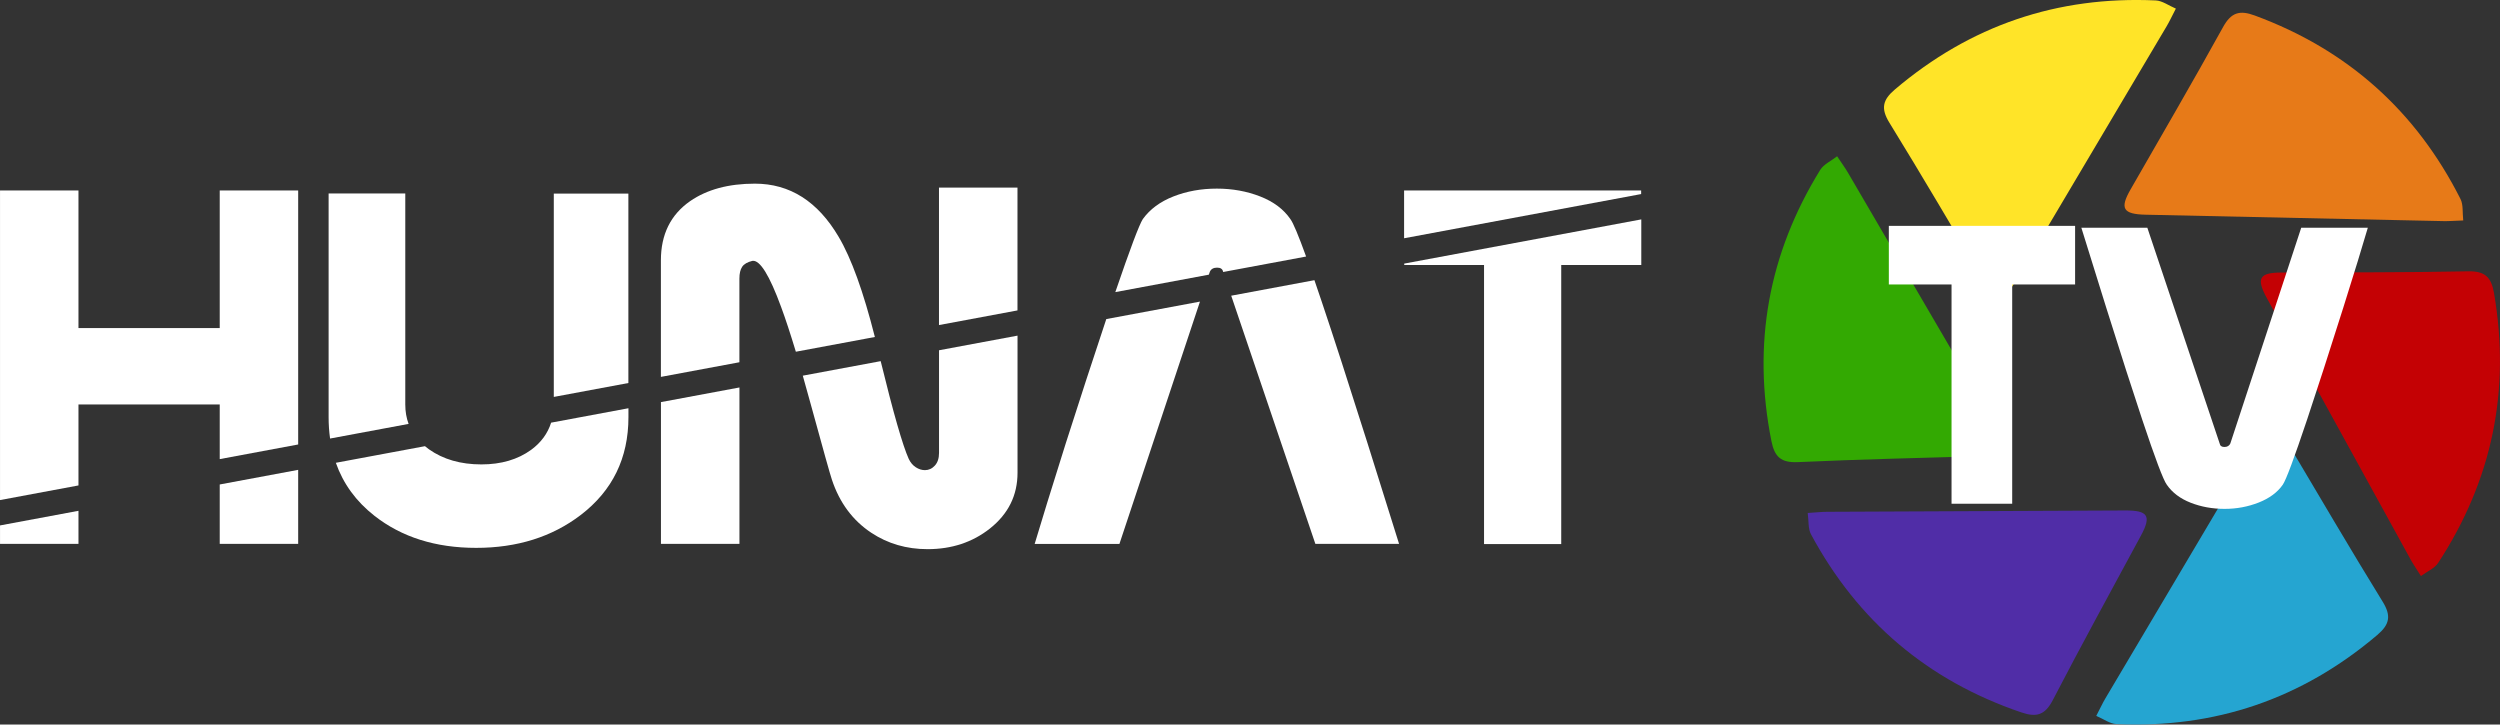 <svg width="211.67mm" height="61.342mm" version="1.1" viewBox="0 0 211.67 61.342" xmlns="http://www.w3.org/2000/svg">
 <rect x="0" y="0" width="211.67" height="61.342" fill="#333333" stroke="none"/>
 <defs>
  <clipPath id="c">
   <path transform="translate(-217.01 -475.83)" d="M 0,595.28 H 841.89 V 0 H 0 Z"/>
  </clipPath>
  <clipPath id="a">
   <path transform="translate(-246.72 -465.13)" d="M 0,595.28 H 841.89 V 0 H 0 Z"/>
  </clipPath>
  <clipPath id="b">
   <path transform="translate(-269.66 -525.59)" d="M 0,595.28 H 841.89 V 0 H 0 Z"/>
  </clipPath>
  <clipPath id="q">
   <path transform="translate(-295.86 -505.54)" d="M 0,595.28 H 841.89 V 0 H 0 Z"/>
  </clipPath>
  <clipPath id="t">
   <path transform="translate(-277.35 -442.93)" d="M 0,595.28 H 841.89 V 0 H 0 Z"/>
  </clipPath>
  <clipPath id="r">
   <path transform="translate(-342.97 -464.39)" d="M 0,595.28 H 841.89 V 0 H 0 Z"/>
  </clipPath>
  <clipPath id="s">
   <path transform="translate(-361.49 -527)" d="M 0,595.28 H 841.89 V 0 H 0 Z"/>
  </clipPath>
  <clipPath id="n">
   <path transform="translate(-372.86 -466.61)" d="M 0,595.28 H 841.89 V 0 H 0 Z"/>
  </clipPath>
  <clipPath id="o">
   <path transform="translate(-406.88 -507.14)" d="M 0,595.28 H 841.89 V 0 H 0 Z"/>
  </clipPath>
  <clipPath id="p">
   <path transform="translate(-431.79 -442.93)" d="M 0,595.28 H 841.89 V 0 H 0 Z"/>
  </clipPath>
  <clipPath id="l">
   <path transform="translate(-508.67 -526.33)" d="M 0,595.28 H 841.89 V 0 H 0 Z"/>
  </clipPath>
  <clipPath id="m">
   <path transform="translate(-452.76 -509.08)" d="M 0,595.28 H 841.89 V 0 H 0 Z"/>
  </clipPath>
  <clipPath id="g">
   <path transform="translate(-554.91 -534.41)" d="M 0,595.28 H 841.89 V 0 H 0 Z"/>
  </clipPath>
  <clipPath id="k">
   <path transform="translate(-547.98 -450.24)" d="M 0,595.28 H 841.89 V 0 H 0 Z"/>
  </clipPath>
  <clipPath id="e">
   <path transform="translate(-611.09 -504.15)" d="m567.16 517.97h112.99v-66.74h-112.99z"/>
  </clipPath>
  <clipPath id="d">
   <path transform="translate(-680.15 -517.54)" d="m567.16 517.97h112.99v-66.74h-112.99z"/>
  </clipPath>
  <clipPath id="j">
   <path transform="translate(-634.84 -569.26)" d="M 0,595.28 H 841.89 V 0 H 0 Z"/>
  </clipPath>
  <clipPath id="i">
   <path transform="translate(-702.65 -519.26)" d="M 0,595.28 H 841.89 V 0 H 0 Z"/>
  </clipPath>
  <clipPath id="h">
   <path transform="translate(-692.68 -435.36)" d="M 0,595.28 H 841.89 V 0 H 0 Z"/>
  </clipPath>
  <clipPath id="f">
   <path transform="translate(-616.07 -402.35)" d="M 0,595.28 H 841.89 V 0 H 0 Z"/>
  </clipPath>
 </defs>
 <g transform="translate(50.006 -52.388)">
  <path transform="matrix(.359 0 0 -.359 103.05 95.819)" d="m0 0c2.178 0.134 3.379 0.267 4.581 0.273 23.436 0.115 46.871 0.22 70.307 0.315 5.392 0.022 6.196-1.3 3.723-5.882-6.974-12.923-14.04-25.797-20.804-38.829-1.827-3.519-3.806-4.142-7.401-2.922-22.079 7.498-38.6 21.508-49.625 41.992-0.732 1.361-0.524 3.228-0.781 5.053" clip-path="url(#k)" fill="#502da7"/>
  <path transform="matrix(.359 0 0 -.359 134.22 53.117)" d="m0 0c-1.004-1.937-1.508-3.036-2.12-4.07-11.944-20.164-23.897-40.322-35.859-60.476-2.752-4.636-4.3-4.647-6.96-0.171-7.501 12.623-14.915 25.301-22.618 37.8-2.08 3.375-1.598 5.394 1.297 7.851 17.777 15.087 38.286 22.06 61.524 20.992 1.543-0.071 3.038-1.208 4.736-1.926" clip-path="url(#j)" fill="#ffe428"/>
  <path transform="matrix(.359 0 0 -.359 158.55 71.054)" d="m0 0c-2.181-0.077-3.385-0.179-4.587-0.154-23.43 0.494-46.861 0.998-70.291 1.511-5.391 0.118-6.161 1.461-3.569 5.977 7.307 12.737 14.705 25.424 21.805 38.275 1.918 3.47 3.913 4.042 7.475 2.729 21.876-8.068 38.028-22.503 48.517-43.266 0.697-1.38 0.441-3.241 0.65-5.072" clip-path="url(#i)" fill="#e77a18"/>
  <path transform="matrix(.359 0 0 -.359 154.97 101.16)" d="m0 0c-1.159 1.849-1.85 2.841-2.429 3.893-11.304 20.53-22.598 41.065-33.884 61.604-2.597 4.726-1.82 6.065 3.387 6.083 14.684 0.051 29.37-2e-3 44.049 0.286 3.964 0.078 5.459-1.363 6.105-5.104 3.968-22.977-0.441-44.185-13.163-63.66-0.845-1.294-2.584-2.004-4.065-3.102" clip-path="url(#h)" fill="#c40104"/>
  <path transform="matrix(.359 0 0 -.359 105.54 65.62)" d="m0 0c1.206-1.819 1.923-2.792 2.529-3.829 11.832-20.23 23.655-40.465 35.469-60.705 2.718-4.657 1.976-6.016-3.228-6.169-14.678-0.431-29.361-0.759-44.028-1.427-3.961-0.181-5.491 1.221-6.234 4.944-4.563 22.866-0.704 44.182 11.509 63.98 0.811 1.315 2.531 2.07 3.983 3.206" clip-path="url(#g)" fill="#33a902"/>
  <path transform="matrix(.359 0 0 -.359 127.48 113)" d="m0 0c1.004 1.937 1.508 3.036 2.12 4.07 11.944 20.164 23.897 40.322 35.859 60.476 2.752 4.636 4.3 4.647 6.96 0.171 7.501-12.623 14.915-25.301 22.618-37.8 2.08-3.375 1.598-5.394-1.297-7.851-17.777-15.087-38.286-22.06-61.524-20.992-1.543 0.071-3.038 1.208-4.736 1.926" clip-path="url(#f)" fill="#25a5d1"/>
  <g transform="matrix(1.017 0 0 1.017 .852 -.893)" fill="#fff">
   <path d="m-31.715 97.671h6.531v-6.165l-6.531 1.218z"/>
   <path d="m-50.006 97.671h6.531v-2.755l-6.531 1.218z"/>
   <path d="m-43.475 86.063h11.76v4.549l6.531-1.218v-21.145h-6.531v11.456h-11.76v-11.456h-6.531v25.773l6.531-1.218z"/>
   <path transform="matrix(.353 0 0 -.353 -16.267 86.063)" d="m0 0v49.757h-18.082v-52.771c0-1.741 0.119-3.413 0.345-5.023l18.519 3.453c-0.521 1.402-0.782 2.93-0.782 4.584" clip-path="url(#c)"/>
   <path transform="matrix(.353 0 0 -.353 2.306 68.509)" d="m0 0h-17.59v-47.95l17.59 3.28z" clip-path="url(#b)"/>
   <path transform="matrix(.353 0 0 -.353 -5.787 89.838)" d="m0 0c-3.157-2.296-7.073-3.444-11.748-3.444-4.88 0-9.001 1.189-12.362 3.567-0.334 0.234-0.634 0.485-0.938 0.733l-21.017-3.919c1.729-4.922 4.756-9.091 9.1-12.498 6.437-5.043 14.432-7.565 23.987-7.565 9.677 0 17.898 2.584 24.664 7.75 7.503 5.74 11.255 13.428 11.255 23.064v2.116l-18.235-3.4c-0.804-2.539-2.362-4.679-4.706-6.404" clip-path="url(#a)"/>
   <path transform="matrix(.353 0 0 -.353 5.018 97.671)" d="m0 0h18.513v36.893l-18.513-3.452z" clip-path="url(#t)"/>
   <path transform="matrix(.353 0 0 -.353 34.7 68.01)" d="m0 0h-18.513v-32.414l18.513 3.452z" clip-path="url(#s)"/>
   <path transform="matrix(.353 0 0 -.353 28.169 90.098)" d="m0 0c0-1.271-0.328-2.265-0.986-2.983-0.656-0.718-1.437-1.076-2.339-1.076-0.738 0-1.455 0.225-2.154 0.676-0.697 0.451-1.252 1.107-1.662 1.968-1.428 3.16-3.634 10.849-6.62 23.062l-18.372-3.426c0.602-2.106 1.226-4.343 1.873-6.72 2.952-10.783 4.613-16.708 4.982-17.774 1.804-5.454 4.9-9.636 9.287-12.547 3.895-2.583 8.324-3.875 13.285-3.875 5.699 0 10.599 1.62 14.699 4.859 4.347 3.444 6.52 7.831 6.52 13.162v32.338l-18.513-3.452z" clip-path="url(#r)"/>
   <path transform="matrix(.353 0 0 -.353 11.549 75.583)" d="m0 0c0 1.189 0.215 2.112 0.646 2.768 0.43 0.656 1.24 1.127 2.429 1.414 1.763 0.246 4.018-3.382 6.766-10.886 1.038-2.805 2.196-6.326 3.473-10.548l18.636 3.475c-2.711 10.711-5.557 18.59-8.539 23.618-4.926 8.364-11.512 12.546-19.762 12.546-6.196 0-11.286-1.373-15.266-4.12-4.598-3.199-6.896-7.852-6.896-13.962v-27.491l18.513 3.452z" clip-path="url(#q)"/>
   <path transform="matrix(.353 0 0 -.353 59.5 97.671)" d="m0 0h19.743c-2.501 7.914-4.982 15.827-7.442 23.741-4.47 14.145-8.078 25.298-10.825 33.458-0.602 1.793-1.165 3.449-1.699 4.997l-19.626-3.66z" clip-path="url(#p)"/>
   <path transform="matrix(.353 0 0 -.353 50.713 75.019)" d="m0 0c0.287 0.656 0.861 0.984 1.722 0.984 0.82 0 1.292-0.328 1.415-0.984l0.015-0.045 19.557 3.646c-1.815 5.015-3.052 7.962-3.704 8.823-1.599 2.337-3.978 4.121-7.135 5.351s-6.56 1.845-10.209 1.845c-3.691 0-7.104-0.615-10.241-1.845-3.136-1.23-5.545-3.014-7.226-5.351-0.841-1.3-3.002-7.04-6.48-17.213l22.062 4.114z" clip-path="url(#o)"/>
   <path transform="matrix(.353 0 0 -.353 38.714 89.317)" d="m0 0c-3.321-10.538-5.761-18.431-7.319-23.679h19.989l18.997 57.156-22.092-4.12c-3.129-9.38-6.321-19.166-9.575-29.357" clip-path="url(#n)"/>
   <path transform="matrix(.353 0 0 -.353 66.899 74.335)" d="m0 0v-0.339h18.82v-65.809h18.205v65.809h18.882v10.764z" clip-path="url(#m)"/>
   <path transform="matrix(.353 0 0 -.353 86.622 68.249)" d="m0 0h-55.907v-11.267l55.907 10.424z" clip-path="url(#l)"/>
   <path transform="matrix(.353 0 0 -.353 122.75 76.072)" d="m0 0h-14.836v-51.71h-14.305v51.71h-14.788v13.822h43.929z" clip-path="url(#e)"/>
   <path transform="matrix(.353 0 0 -.353 147.12 71.35)" d="m0 0c-1.257-4.315-3.174-10.561-5.751-18.738-3.254-10.303-6.105-19.124-8.554-26.463-3.061-9.144-4.978-14.279-5.751-15.405-1.256-1.804-3.149-3.205-5.678-4.202s-5.211-1.497-8.047-1.497c-2.867 0-5.533 0.483-7.998 1.449-2.464 0.965-4.341 2.382-5.63 4.25-0.805 1.062-2.738 6.18-5.799 15.357-2.223 6.664-5.058 15.485-8.506 26.463-1.965 6.246-3.914 12.507-5.847 18.786h15.561l17.059-50.89c0.097-0.546 0.468-0.82 1.112-0.82 0.677 0 1.144 0.274 1.402 0.82l16.721 50.89z" clip-path="url(#d)"/>
  </g>
 </g>
</svg>

